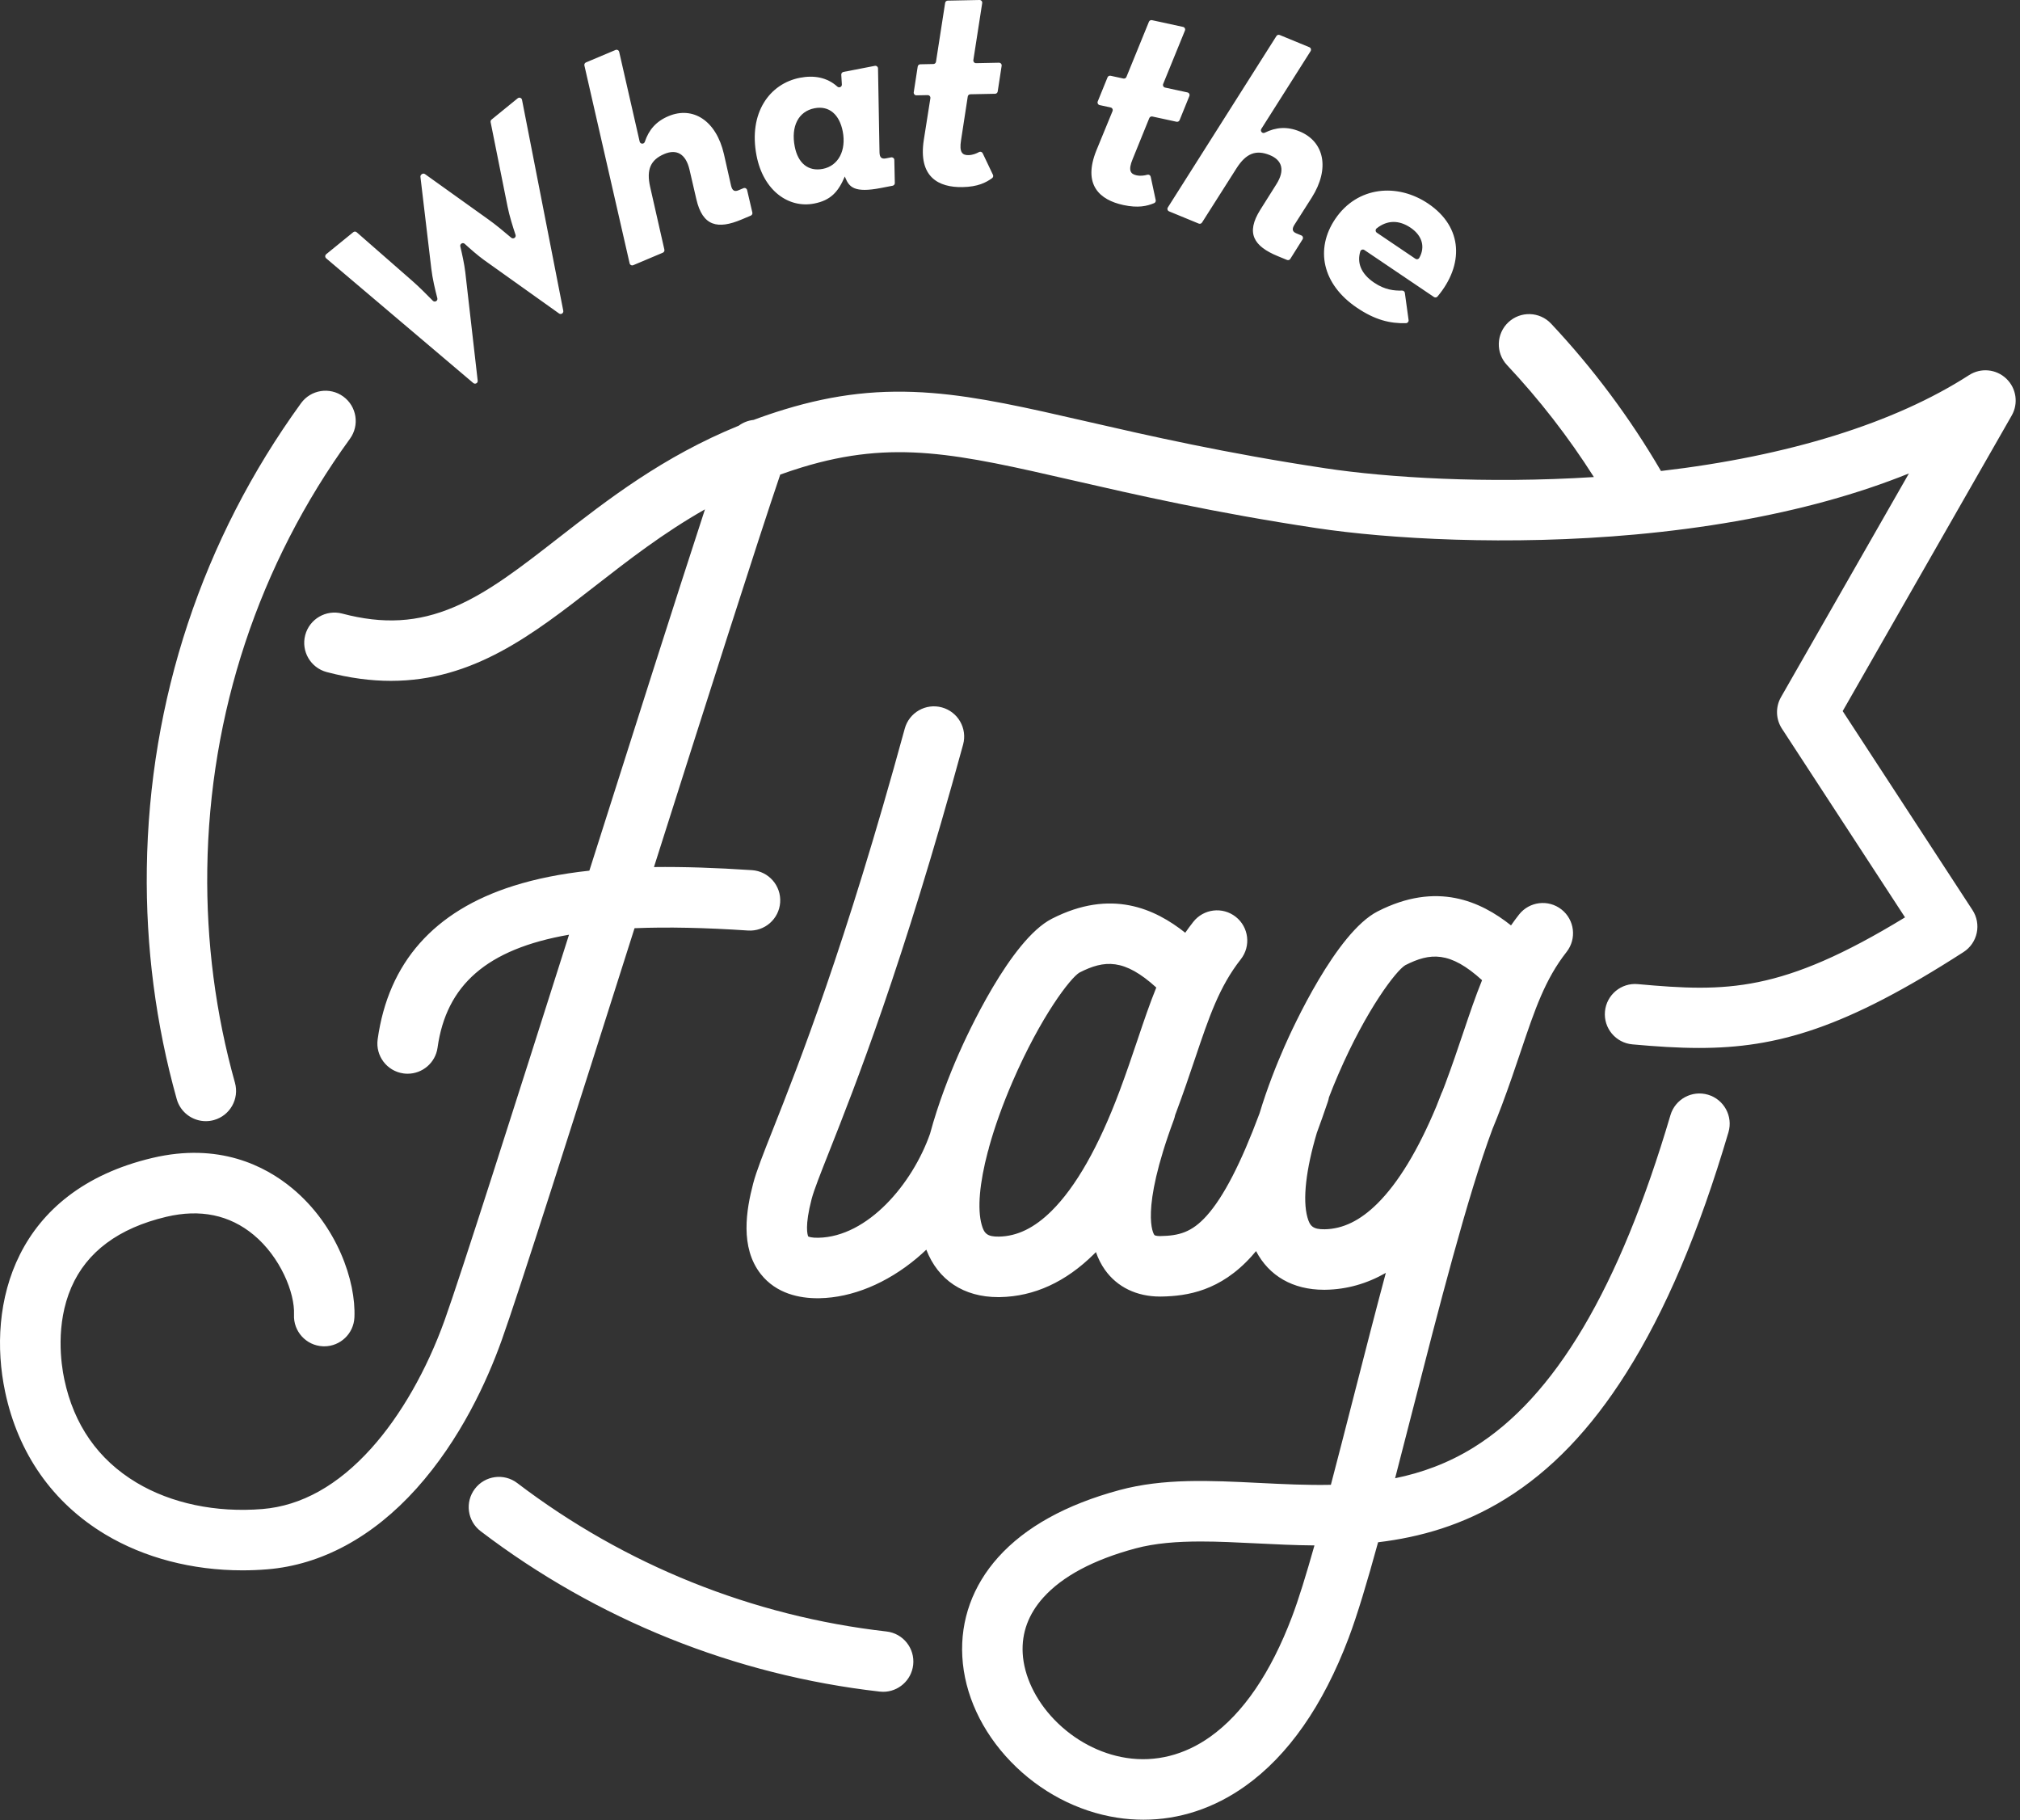<svg width="232" height="209" viewBox="0 0 232 209" fill="none" xmlns="http://www.w3.org/2000/svg">
<rect x="0" y="0" width="232" height="209" fill="#333333" stroke="none"/>
<path id="logo" fill-rule="evenodd" clip-rule="evenodd" d="M106.545 10.923L105.256 10.948C105.065 10.952 104.916 10.783 104.945 10.594L105.4 7.642C105.422 7.495 105.548 7.385 105.697 7.382L107.203 7.351C107.353 7.348 107.479 7.239 107.501 7.092L108.55 0.333C108.572 0.185 108.698 0.075 108.848 0.072L112.497 6.92043e-05C112.689 -0.004 112.837 0.166 112.808 0.354L111.792 6.899C111.763 7.088 111.911 7.258 112.103 7.254L114.731 7.201C114.922 7.197 115.069 7.367 115.041 7.555L114.587 10.507C114.565 10.655 114.439 10.765 114.289 10.768L111.445 10.825C111.296 10.828 111.17 10.938 111.148 11.086L110.378 16.101C110.146 17.51 110.543 17.828 111.229 17.814C111.718 17.804 112.131 17.631 112.443 17.46C112.596 17.375 112.789 17.441 112.864 17.599L114.042 20.074C114.106 20.208 114.067 20.368 113.946 20.455C113.235 20.97 112.304 21.449 110.551 21.484C107.811 21.539 105.437 20.345 106.102 16.056L106.856 11.278C106.886 11.09 106.736 10.919 106.545 10.923ZM72.732 30.449C72.555 30.523 72.355 30.42 72.312 30.233L67.119 7.52C67.085 7.375 67.162 7.226 67.299 7.169L70.693 5.738C70.87 5.664 71.07 5.766 71.113 5.953L73.465 16.255C73.535 16.557 73.958 16.581 74.056 16.288C74.514 14.92 75.338 13.944 76.774 13.338C79.571 12.16 82.256 13.826 83.146 17.701L83.964 21.323C84.102 21.902 84.371 22.037 84.822 21.846L85.388 21.608C85.564 21.534 85.764 21.636 85.807 21.822L86.409 24.406C86.443 24.552 86.367 24.702 86.229 24.759L85.174 25.204C82.438 26.357 80.692 25.996 79.974 22.863L79.197 19.507C78.775 17.667 77.715 17.086 76.302 17.681C74.708 18.353 74.226 19.477 74.668 21.451L76.306 28.667C76.339 28.812 76.263 28.96 76.125 29.018L72.732 30.449ZM54.753 43.987C54.637 44.081 54.472 44.079 54.359 43.983L37.463 29.664C37.315 29.54 37.317 29.312 37.466 29.19L40.572 26.662C40.688 26.567 40.856 26.57 40.968 26.67L47.352 32.253C48.106 32.914 49.045 33.85 49.711 34.532C49.931 34.758 50.308 34.545 50.228 34.24C49.981 33.299 49.664 31.959 49.537 30.852L48.288 20.312C48.275 20.208 48.317 20.104 48.399 20.038L48.44 20.004C48.547 19.917 48.7 19.912 48.813 19.993L56.079 25.19C56.897 25.767 57.974 26.662 58.718 27.298C58.956 27.501 59.309 27.262 59.21 26.966C58.906 26.062 58.499 24.759 58.294 23.723L56.349 14.029C56.327 13.917 56.369 13.801 56.457 13.729L59.459 11.286C59.638 11.139 59.91 11.237 59.955 11.465L64.693 35.684C64.714 35.795 64.673 35.91 64.586 35.982L64.581 35.985C64.473 36.073 64.321 36.078 64.209 35.997L55.579 29.847C54.867 29.333 53.988 28.56 53.374 28C53.149 27.796 52.797 28.004 52.867 28.298C53.067 29.134 53.331 30.332 53.439 31.253L54.864 43.713C54.876 43.818 54.834 43.921 54.753 43.987ZM93.509 23.373C95.4 23.006 96.276 22.038 97.028 20.265L97.091 20.419C97.527 21.463 98.099 22.184 101.175 21.587L102.522 21.326C102.669 21.297 102.774 21.168 102.771 21.017L102.714 18.364C102.71 18.174 102.535 18.034 102.348 18.07L101.744 18.186C101.265 18.279 101.028 18.093 101.013 17.497L100.841 7.858C100.837 7.666 100.662 7.525 100.475 7.561L96.87 8.26C96.718 8.289 96.612 8.427 96.621 8.58L96.689 9.7C96.705 9.978 96.378 10.13 96.171 9.944C94.973 8.867 93.466 8.621 91.871 8.931C88.411 9.602 85.935 12.941 86.891 17.875C87.668 21.88 90.562 23.945 93.509 23.373ZM129.012 23.542C130.726 23.913 131.742 23.663 132.554 23.326C132.69 23.27 132.766 23.122 132.735 22.978L132.161 20.298C132.124 20.126 131.951 20.018 131.783 20.063C131.44 20.158 130.998 20.231 130.52 20.128C129.85 19.983 129.536 19.581 130.088 18.266L131.997 13.563C132.053 13.425 132.201 13.347 132.347 13.378L135.126 13.98C135.273 14.012 135.421 13.935 135.477 13.796L136.601 11.029C136.673 10.852 136.568 10.652 136.381 10.612L133.812 10.056C133.624 10.016 133.52 9.815 133.592 9.639L136.093 3.506C136.165 3.329 136.06 3.13 135.873 3.089L132.306 2.316C132.159 2.284 132.012 2.362 131.955 2.501L129.372 8.834C129.317 8.972 129.168 9.05 129.023 9.018L127.55 8.699C127.405 8.668 127.256 8.745 127.2 8.884L126.076 11.65C126.004 11.828 126.11 12.026 126.296 12.067L127.557 12.341C127.744 12.381 127.849 12.581 127.777 12.758L125.938 17.232C124.299 21.252 126.333 22.961 129.012 23.542ZM137.677 25.673L134.271 24.271C134.094 24.198 134.026 23.983 134.128 23.822L146.599 4.139C146.679 4.013 146.838 3.962 146.976 4.019L150.381 5.421C150.558 5.495 150.626 5.709 150.524 5.872L144.866 14.797C144.7 15.058 144.981 15.375 145.259 15.239C146.552 14.602 147.826 14.499 149.266 15.092C152.073 16.248 152.782 19.329 150.656 22.689L148.661 25.82C148.346 26.326 148.441 26.612 148.893 26.798L149.461 27.032C149.637 27.104 149.706 27.318 149.604 27.48L148.193 29.727C148.114 29.854 147.954 29.906 147.816 29.848L146.757 29.413C144.011 28.282 143.039 26.787 144.757 24.071L146.593 21.157C147.603 19.56 147.269 18.4 145.851 17.815C144.251 17.157 143.114 17.606 142.024 19.31L138.054 25.554C137.974 25.68 137.815 25.73 137.677 25.673ZM155.843 35.334C157.905 36.728 159.636 37.164 161.48 37.108C161.664 37.102 161.803 36.94 161.779 36.757L161.35 33.633C161.329 33.478 161.195 33.364 161.038 33.367C160.153 33.389 159.071 33.301 157.824 32.459C156.299 31.428 155.839 30.172 156.231 28.872C156.292 28.674 156.528 28.59 156.699 28.706L164.692 34.105C164.821 34.193 164.998 34.169 165.098 34.05C168.135 30.436 168.067 26.107 164.034 23.383C160.518 21.008 155.909 21.36 153.351 25.146C151.032 28.581 151.841 32.632 155.843 35.334ZM191.854 128.05C192.397 126.21 194.328 125.16 196.168 125.703C198.007 126.247 199.058 128.179 198.515 130.018C195.132 141.466 191.298 150.499 186.792 157.635C182.69 164.133 178.143 168.871 172.891 172.122C168.028 175.132 163.095 176.517 158.275 177.094C157.033 181.621 155.884 185.473 154.88 188.12C151.943 195.869 147.952 201.578 143.022 205.089C139.437 207.642 135.443 208.953 131.328 208.953C130.324 208.953 129.314 208.876 128.3 208.718C123.755 208.014 119.422 205.733 116.1 202.294C112.74 198.818 110.76 194.529 110.523 190.219C110.292 186.02 111.719 182.073 114.651 178.809C117.757 175.35 122.442 172.757 128.575 171.101C133.633 169.737 138.963 170.001 144.607 170.281L144.623 170.281L144.623 170.281C147.345 170.417 150.099 170.554 152.853 170.498C153.657 167.44 154.494 164.176 155.347 160.845L155.348 160.843L155.35 160.834L155.47 160.369L155.547 160.066C156.747 155.387 157.959 150.659 159.164 146.161C156.992 147.404 154.691 148.054 152.281 148.099L152.278 148.099C152.203 148.1 152.13 148.101 152.057 148.101C148.49 148.101 145.753 146.516 144.258 143.66C144.092 143.86 143.926 144.053 143.759 144.239C140.158 148.248 136.342 148.824 133.42 148.878C133.359 148.879 133.297 148.88 133.236 148.88C130.553 148.88 128.31 147.795 126.904 145.812C126.475 145.208 126.132 144.528 125.869 143.774C125.795 143.849 125.721 143.924 125.647 143.998C122.402 147.206 118.774 148.869 114.865 148.942C114.79 148.943 114.716 148.944 114.642 148.944C110.675 148.944 107.737 146.984 106.388 143.497C106.032 143.833 105.669 144.161 105.296 144.474C101.834 147.37 97.864 149.004 94.115 149.072C94.04 149.074 93.965 149.074 93.888 149.074C91.862 149.074 89.168 148.573 87.377 146.297C84.96 143.224 85.719 138.896 86.501 135.906C86.873 134.484 87.629 132.572 88.774 129.68L88.775 129.68L88.778 129.671C91.672 122.358 97.056 108.75 103.913 83.664C104.419 81.814 106.329 80.724 108.179 81.23C110.03 81.736 111.119 83.646 110.614 85.495C103.653 110.961 98.175 124.801 95.233 132.237C94.219 134.798 93.487 136.649 93.221 137.664C92.4 140.801 92.748 141.809 92.826 141.981C92.916 142.022 93.24 142.144 93.989 142.128C99.662 142.024 104.793 135.943 106.815 130.19C107.76 126.684 109.064 123.39 110.097 121.038C111.05 118.87 116.044 107.932 120.804 105.498C127.603 102.022 132.639 104.335 136.126 107.104C136.417 106.686 136.723 106.271 137.047 105.859C138.233 104.35 140.415 104.089 141.924 105.274C143.432 106.459 143.694 108.642 142.508 110.151C140.032 113.302 138.865 116.764 137.25 121.556L137.229 121.618L137.228 121.619C136.612 123.444 135.916 125.51 135.074 127.758C135.038 127.85 135.004 127.94 134.969 128.031C134.934 128.217 134.883 128.403 134.815 128.585C130.869 139.21 132.498 141.694 132.57 141.794C132.671 141.938 133.189 141.936 133.292 141.934C135.404 141.895 136.874 141.511 138.591 139.599C140.525 137.445 142.521 133.584 144.658 127.849C145.545 124.912 146.627 122.208 147.512 120.195C148.465 118.028 153.459 107.089 158.22 104.655C165.018 101.179 170.054 103.492 173.542 106.261C173.832 105.843 174.139 105.428 174.463 105.016C175.648 103.508 177.831 103.245 179.339 104.431C180.847 105.616 181.109 107.8 179.924 109.308C177.449 112.455 176.283 115.913 174.67 120.698L174.665 120.713C174.045 122.554 173.342 124.641 172.489 126.915C172.136 127.856 171.778 128.762 171.415 129.635C168.565 137.251 165.195 150.402 162.199 162.094C161.532 164.698 160.872 167.269 160.23 169.742C163.283 169.118 166.299 168.033 169.235 166.216C178.575 160.435 185.974 147.951 191.854 128.05ZM23.638 128.74C23.949 128.74 24.263 128.698 24.576 128.61C26.423 128.094 27.501 126.177 26.985 124.33C24.76 116.386 23.691 108.137 23.807 99.811C24.054 81.912 29.721 64.818 40.194 50.379C41.32 48.826 40.974 46.654 39.421 45.528C37.868 44.402 35.698 44.748 34.572 46.301C23.253 61.906 17.129 80.377 16.862 99.716C16.737 108.707 17.892 117.618 20.296 126.203C20.725 127.737 22.119 128.74 23.638 128.74ZM59.408 170.296C71.754 179.697 86.419 185.591 101.82 187.34C103.725 187.556 105.095 189.277 104.879 191.182C104.677 192.955 103.174 194.264 101.432 194.264C101.301 194.264 101.17 194.256 101.036 194.241C84.391 192.352 68.542 185.983 55.2 175.821C53.674 174.659 53.379 172.481 54.541 170.955C55.703 169.429 57.882 169.133 59.408 170.296ZM230.421 43.473C229.26 42.371 227.495 42.206 226.15 43.074C217.582 48.594 205.4 52.376 190.766 54.084C187.214 47.995 182.978 42.311 178.145 37.163C176.831 35.765 174.634 35.696 173.235 37.009C171.837 38.322 171.768 40.52 173.08 41.917C176.805 45.884 180.149 50.194 183.061 54.778C170.669 55.571 159.234 54.826 152.257 53.776C140.7 52.038 131.917 50.024 124.861 48.407L124.845 48.403C117.919 46.815 112.449 45.561 107.076 45.131C101.161 44.658 95.921 45.241 90.085 47.02C88.863 47.392 87.687 47.793 86.548 48.218C85.93 48.284 85.342 48.514 84.847 48.88C76.144 52.424 69.81 57.354 64.115 61.788L64.113 61.789C59.816 65.136 56.104 68.027 52.143 69.709C47.99 71.475 44.028 71.704 39.3 70.456C37.445 69.967 35.545 71.074 35.055 72.928C34.566 74.783 35.672 76.683 37.526 77.172C40.167 77.869 42.61 78.181 44.902 78.181C54.366 78.18 61.215 72.85 68.38 67.27C72.12 64.358 76.156 61.216 80.967 58.487C77.729 68.379 72.696 84.21 67.689 99.976C64.41 100.331 61.542 100.91 58.965 101.724C49.851 104.603 44.605 110.53 43.375 119.339C43.109 121.239 44.435 122.993 46.334 123.259C46.497 123.282 46.659 123.292 46.818 123.292C48.524 123.292 50.012 122.036 50.254 120.299C51.253 113.142 55.874 108.976 65.353 107.331C59.065 127.126 52.92 146.425 51.078 151.561C49.017 157.311 46.026 162.542 42.657 166.291C38.821 170.561 34.61 172.911 30.143 173.278C24.802 173.713 19.659 172.634 15.662 170.235C11.273 167.6 8.486 163.611 7.383 158.377C7.013 156.62 6.35 152.075 8.193 147.823C9.962 143.743 13.632 141.017 19.1 139.722C22.984 138.803 26.359 139.498 29.125 141.791C32.177 144.319 33.882 148.44 33.767 150.963C33.68 152.879 35.162 154.503 37.078 154.59C37.132 154.593 37.186 154.594 37.239 154.594C39.084 154.594 40.621 153.141 40.705 151.279C40.894 147.141 38.736 140.734 33.557 136.443C30.439 133.859 25.122 131.159 17.499 132.963C1.63 136.72 -1.529 149.774 0.587 159.81C2.084 166.909 6.061 172.573 12.087 176.19C16.579 178.886 22.088 180.318 27.844 180.318C28.794 180.318 29.75 180.279 30.709 180.2C36.916 179.691 42.834 176.488 47.823 170.934C52.895 165.29 55.948 158.559 57.617 153.905C59.591 148.399 65.987 128.279 72.878 106.583C76.677 106.429 81.005 106.522 85.905 106.849C87.818 106.978 89.475 105.53 89.603 103.616C89.73 101.702 88.282 100.046 86.368 99.918C82.194 99.64 78.468 99.52 75.109 99.561C81.101 80.699 86.986 62.211 89.611 54.495C90.424 54.202 91.256 53.924 92.11 53.663C102.667 50.445 109.993 52.124 123.292 55.173C130.467 56.818 139.397 58.865 151.224 60.644C159.379 61.87 173.287 62.706 187.864 61.37C195.835 60.64 203.239 59.342 209.87 57.511C213.188 56.595 216.317 55.544 219.243 54.363L204.552 80.047C203.904 81.179 203.945 82.577 204.657 83.669L218.796 105.338C204.584 114.007 198.294 113.928 188.105 113.004C186.194 112.827 184.506 114.239 184.332 116.149C184.159 118.059 185.567 119.748 187.478 119.921C190.21 120.169 192.719 120.334 195.145 120.334C204.133 120.334 211.946 118.064 225.517 109.32C226.293 108.819 226.839 108.03 227.031 107.125C227.225 106.221 227.049 105.277 226.544 104.502L211.635 81.653L231.046 47.717C231.841 46.328 231.582 44.576 230.421 43.473ZM96.79 15.091C96.417 13.168 95.245 12.1 93.547 12.43C91.69 12.79 90.827 14.52 91.276 16.826C91.648 18.747 92.833 19.715 94.499 19.392C96.293 19.044 97.212 17.27 96.79 15.091ZM158.114 26.22C159.342 25.247 160.689 25.258 162.009 26.148C163.368 27.067 163.705 28.387 163.002 29.619C162.914 29.771 162.712 29.814 162.565 29.715L158.13 26.718C157.956 26.602 157.949 26.349 158.114 26.22ZM152.154 141.154C154.246 141.115 156.218 140.154 158.178 138.216C160.583 135.838 162.862 132.087 164.968 127.046C165.167 126.516 165.365 126.008 165.563 125.525C165.601 125.43 165.644 125.339 165.69 125.249L165.713 125.188C165.803 124.953 165.894 124.716 165.985 124.476C166.784 122.343 167.43 120.428 168.054 118.577L168.083 118.494C168.787 116.405 169.451 114.435 170.217 112.552C166.541 109.21 164.264 109.368 161.393 110.834C160.361 111.445 156.95 115.867 153.708 123.364C153.323 124.255 152.965 125.133 152.635 125.995C152.605 126.17 152.56 126.345 152.501 126.519C152.074 127.776 151.655 128.962 151.239 130.086C149.999 134.265 149.587 137.743 150.162 139.794C150.438 140.774 150.775 141.178 152.154 141.154ZM148.386 185.657C145.944 192.098 142.783 196.732 138.993 199.431C136.038 201.534 132.708 202.373 129.364 201.855C126.307 201.381 123.37 199.822 121.095 197.468C118.927 195.224 117.602 192.443 117.458 189.837C117.329 187.487 118.123 185.338 119.82 183.449C122.014 181.005 125.569 179.108 130.385 177.807C132.666 177.192 135.207 177.005 137.913 177.005C139.938 177.005 142.055 177.109 144.224 177.217L144.225 177.217L144.262 177.219L144.292 177.22C146.454 177.328 148.685 177.439 150.967 177.456C150.019 180.819 149.147 183.652 148.386 185.657ZM120.763 139.059C123.561 136.293 126.187 131.67 128.57 125.319C129.366 123.194 130.01 121.286 130.632 119.443L130.668 119.338C131.371 117.248 132.036 115.278 132.802 113.395C129.125 110.053 126.848 110.211 123.978 111.677C122.946 112.287 119.534 116.709 116.292 124.207C115.144 126.863 114.236 129.411 113.595 131.721C113.566 131.876 113.526 132.03 113.474 132.185C113.471 132.193 113.467 132.202 113.464 132.211C113.461 132.219 113.458 132.228 113.455 132.237C112.506 135.831 112.233 138.804 112.747 140.637C113.023 141.616 113.36 142.022 114.739 141.996C116.831 141.958 118.802 140.997 120.763 139.059Z" fill="white"/>
</svg>
